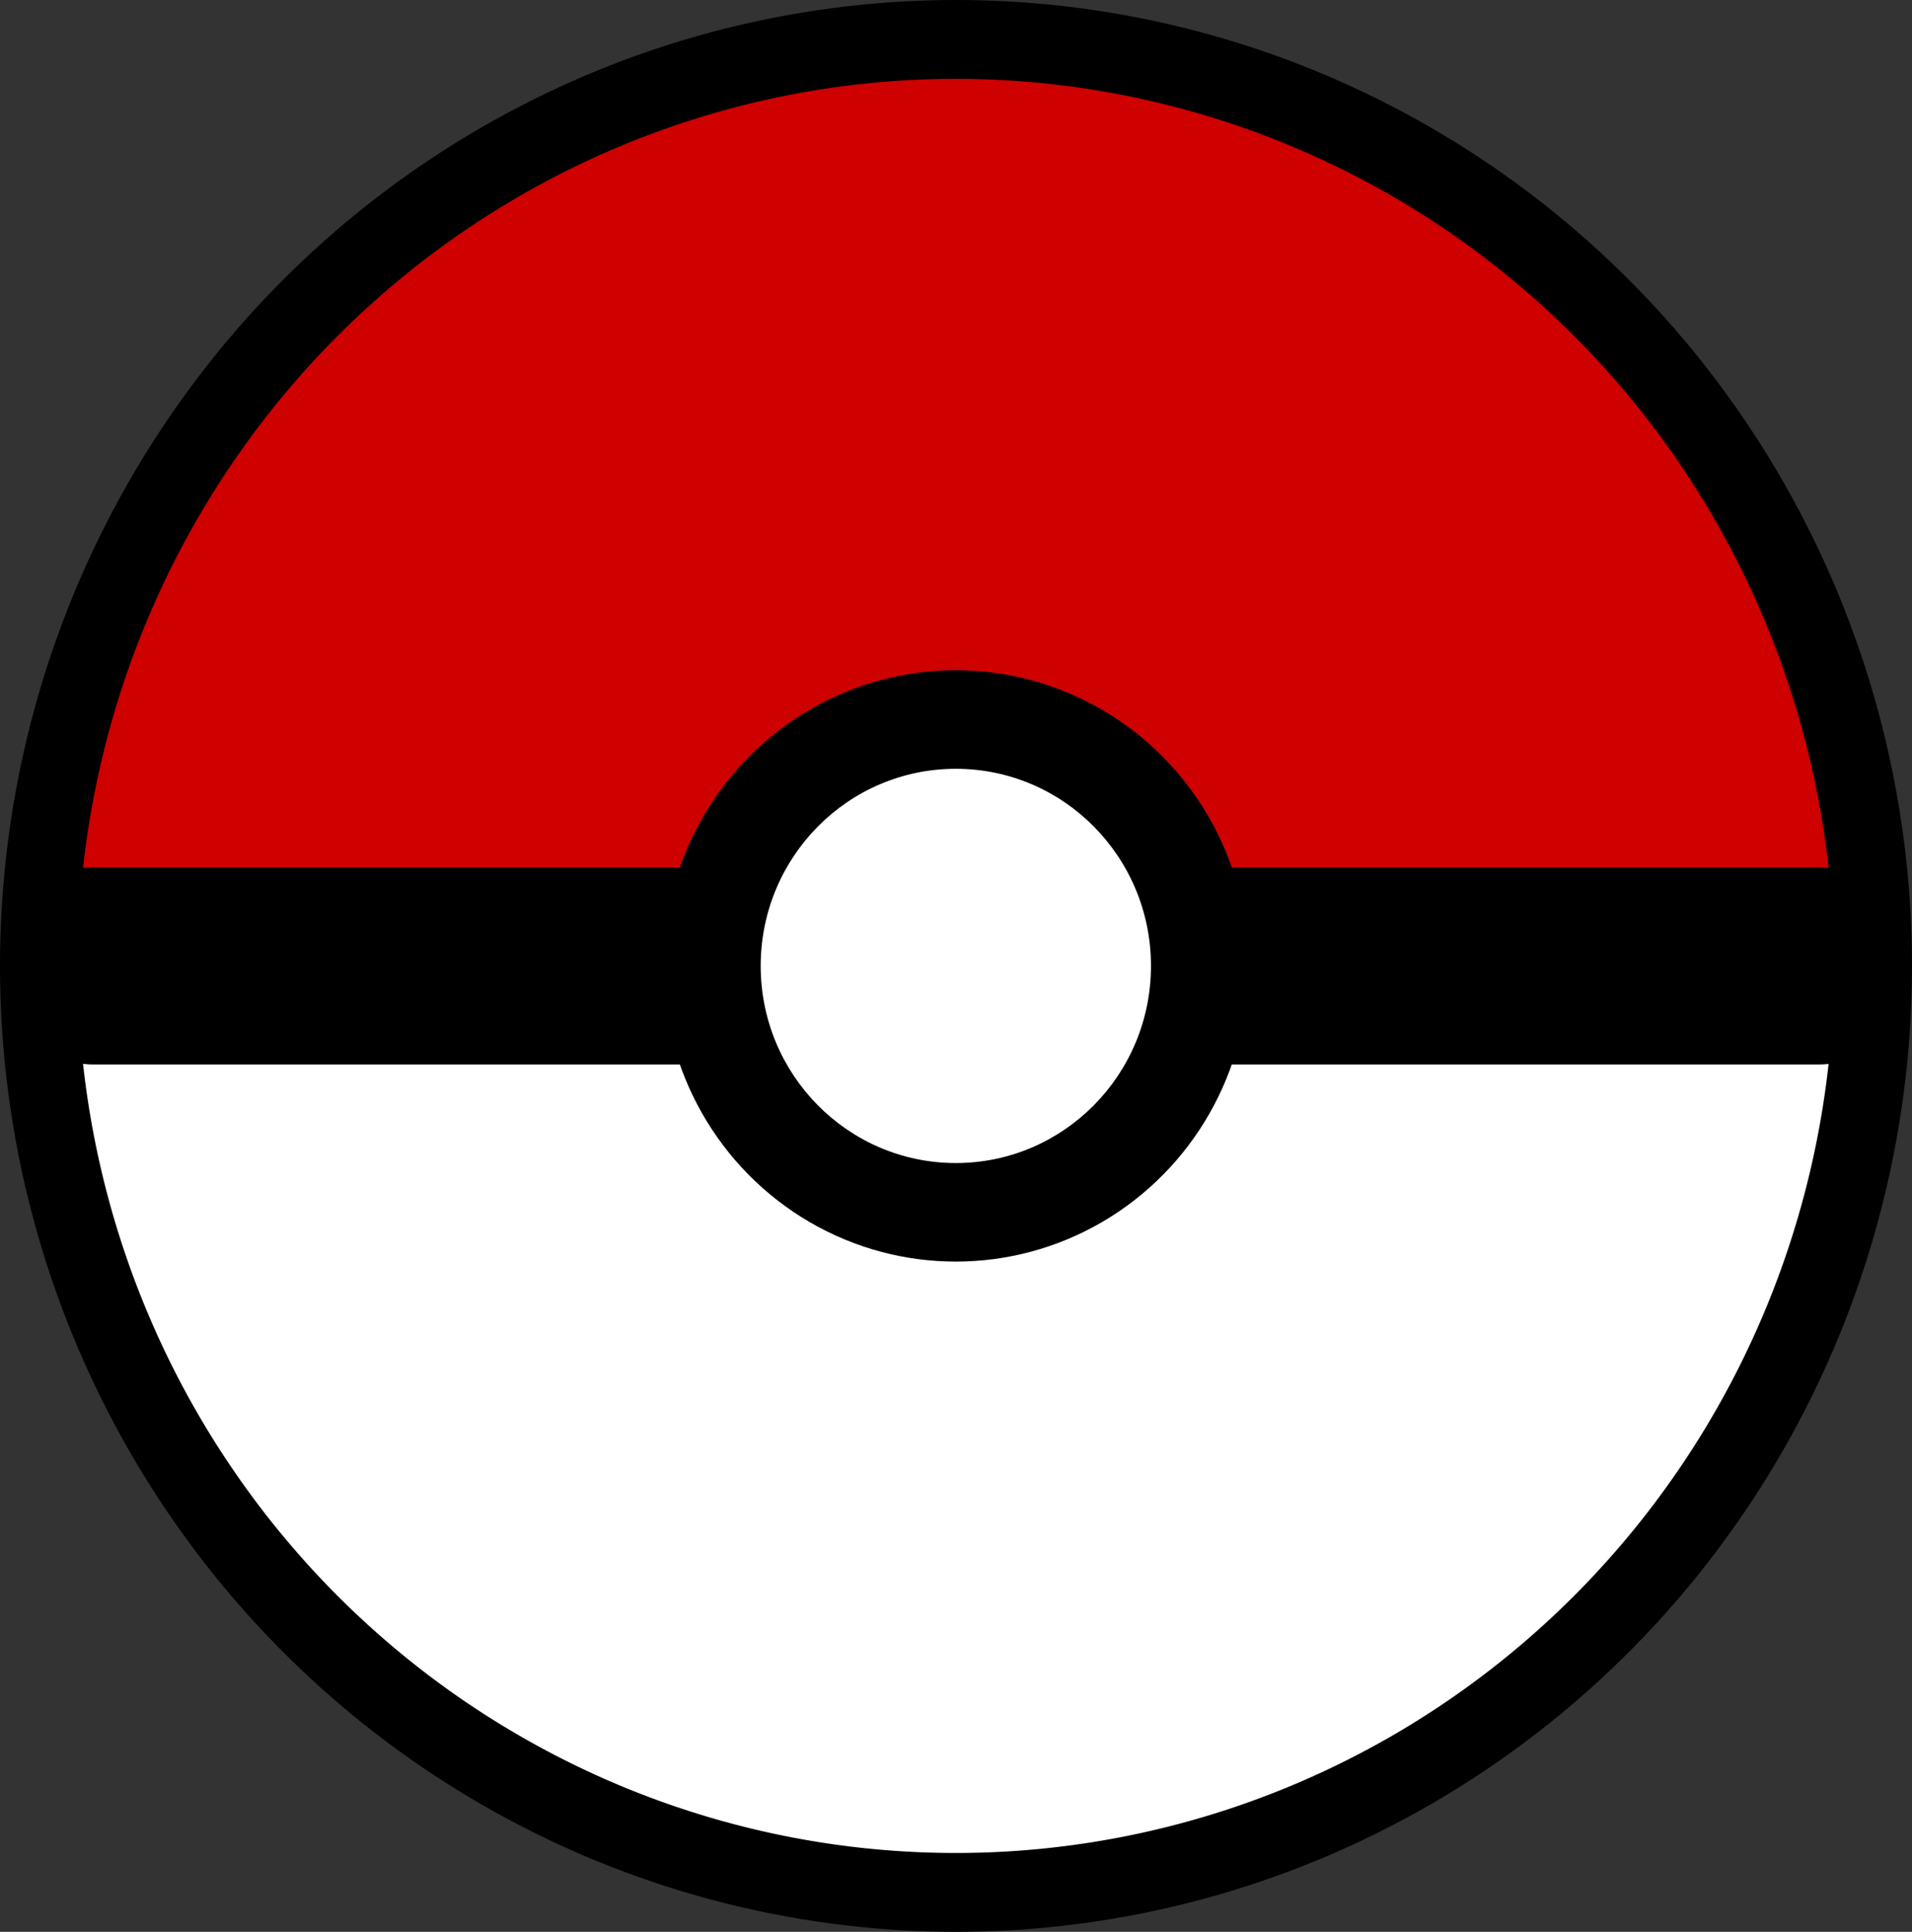 <?xml version="1.0" encoding="UTF-8" standalone="no"?>
<!-- Created with Inkscape (http://www.inkscape.org/) -->

<svg
   width="97mm"
   height="98mm"
   viewBox="0 0 97 98"
   version="1.1"
   id="svg1"
   inkscape:version="1.3.2 (091e20e, 2023-11-25, custom)"
   sodipodi:docname="pokeball-edit.svg"
   inkscape:export-filename="pokeball-edit.svg"
   inkscape:export-xdpi="96"
   inkscape:export-ydpi="96"
   xmlns:inkscape="http://www.inkscape.org/namespaces/inkscape"
   xmlns:sodipodi="http://sodipodi.sourceforge.net/DTD/sodipodi-0.dtd"
   xmlns="http://www.w3.org/2000/svg"
   xmlns:svg="http://www.w3.org/2000/svg">
  <rect x="0" y="0" width="97" height="98" fill="#333333" stroke="none"/>
  <sodipodi:namedview
     id="namedview1"
     pagecolor="#5bffff"
     bordercolor="#000000"
     borderopacity="0.25"
     inkscape:showpageshadow="2"
     inkscape:pageopacity="0.0"
     inkscape:pagecheckerboard="0"
     inkscape:deskcolor="#d1d1d1"
     inkscape:document-units="mm"
     showguides="false"
     inkscape:zoom="0.73139029"
     inkscape:cx="436.15564"
     inkscape:cy="524.34385"
     inkscape:window-width="1920"
     inkscape:window-height="1017"
     inkscape:window-x="-8"
     inkscape:window-y="-8"
     inkscape:window-maximized="1"
     inkscape:current-layer="layer1" />
  <defs
     id="defs1" />
  <g
     inkscape:label="Camada 1"
     inkscape:groupmode="layer"
     id="layer1"
     style="display:inline"
     transform="translate(-56.5,-99.5)">
    <ellipse
       style="display:inline;fill:#000000;fill-opacity:1;stroke-width:0.472"
       id="path5"
       cx="105"
       cy="148.5"
       rx="48.5"
       ry="49" />
    <g
       id="g5"
       transform="matrix(0.99,0,0,1,1.041,103.5)">
      <path
         id="path1"
         style="fill:#ffffff;stroke-width:0.252"
         inkscape:label="pokeball-bottom"
         d="M 150,45 A 45,45 0 0 1 127.5,83.971 45,45 0 0 1 82.5,83.971 45,45 0 0 1 60,45 H 105 Z" />
      <path
         id="path1-5"
         style="display:inline;fill:#ce0000;stroke-width:0.252"
         inkscape:label="pokeball-top"
         d="M 60,45 A 45,45 0 0 1 105,0 45,45 0 0 1 150,45 h -45 z" />
    </g>
    <g
       id="g4"
       transform="matrix(0.99,0,0,1,0.788,52.997)"
       style="display:inline">
      <rect
         style="fill:#000000;fill-opacity:1;stroke-width:0.153"
         id="rect2"
         width="97.971"
         height="10"
         x="56.27"
         y="90.503"
         rx="4.757"
         ry="5" />
      <g
         id="g3"
         transform="translate(7.597,-57.289)">
        <circle
           style="fill:#000000;fill-opacity:1;stroke-width:0.163"
           id="path2-8"
           cx="97.659"
           cy="152.792"
           r="15" />
        <circle
           style="fill:#ffffff;fill-opacity:1;stroke-width:0.108"
           id="path2"
           cx="97.659"
           cy="152.792"
           r="10" />
      </g>
    </g>
  </g>
</svg>
